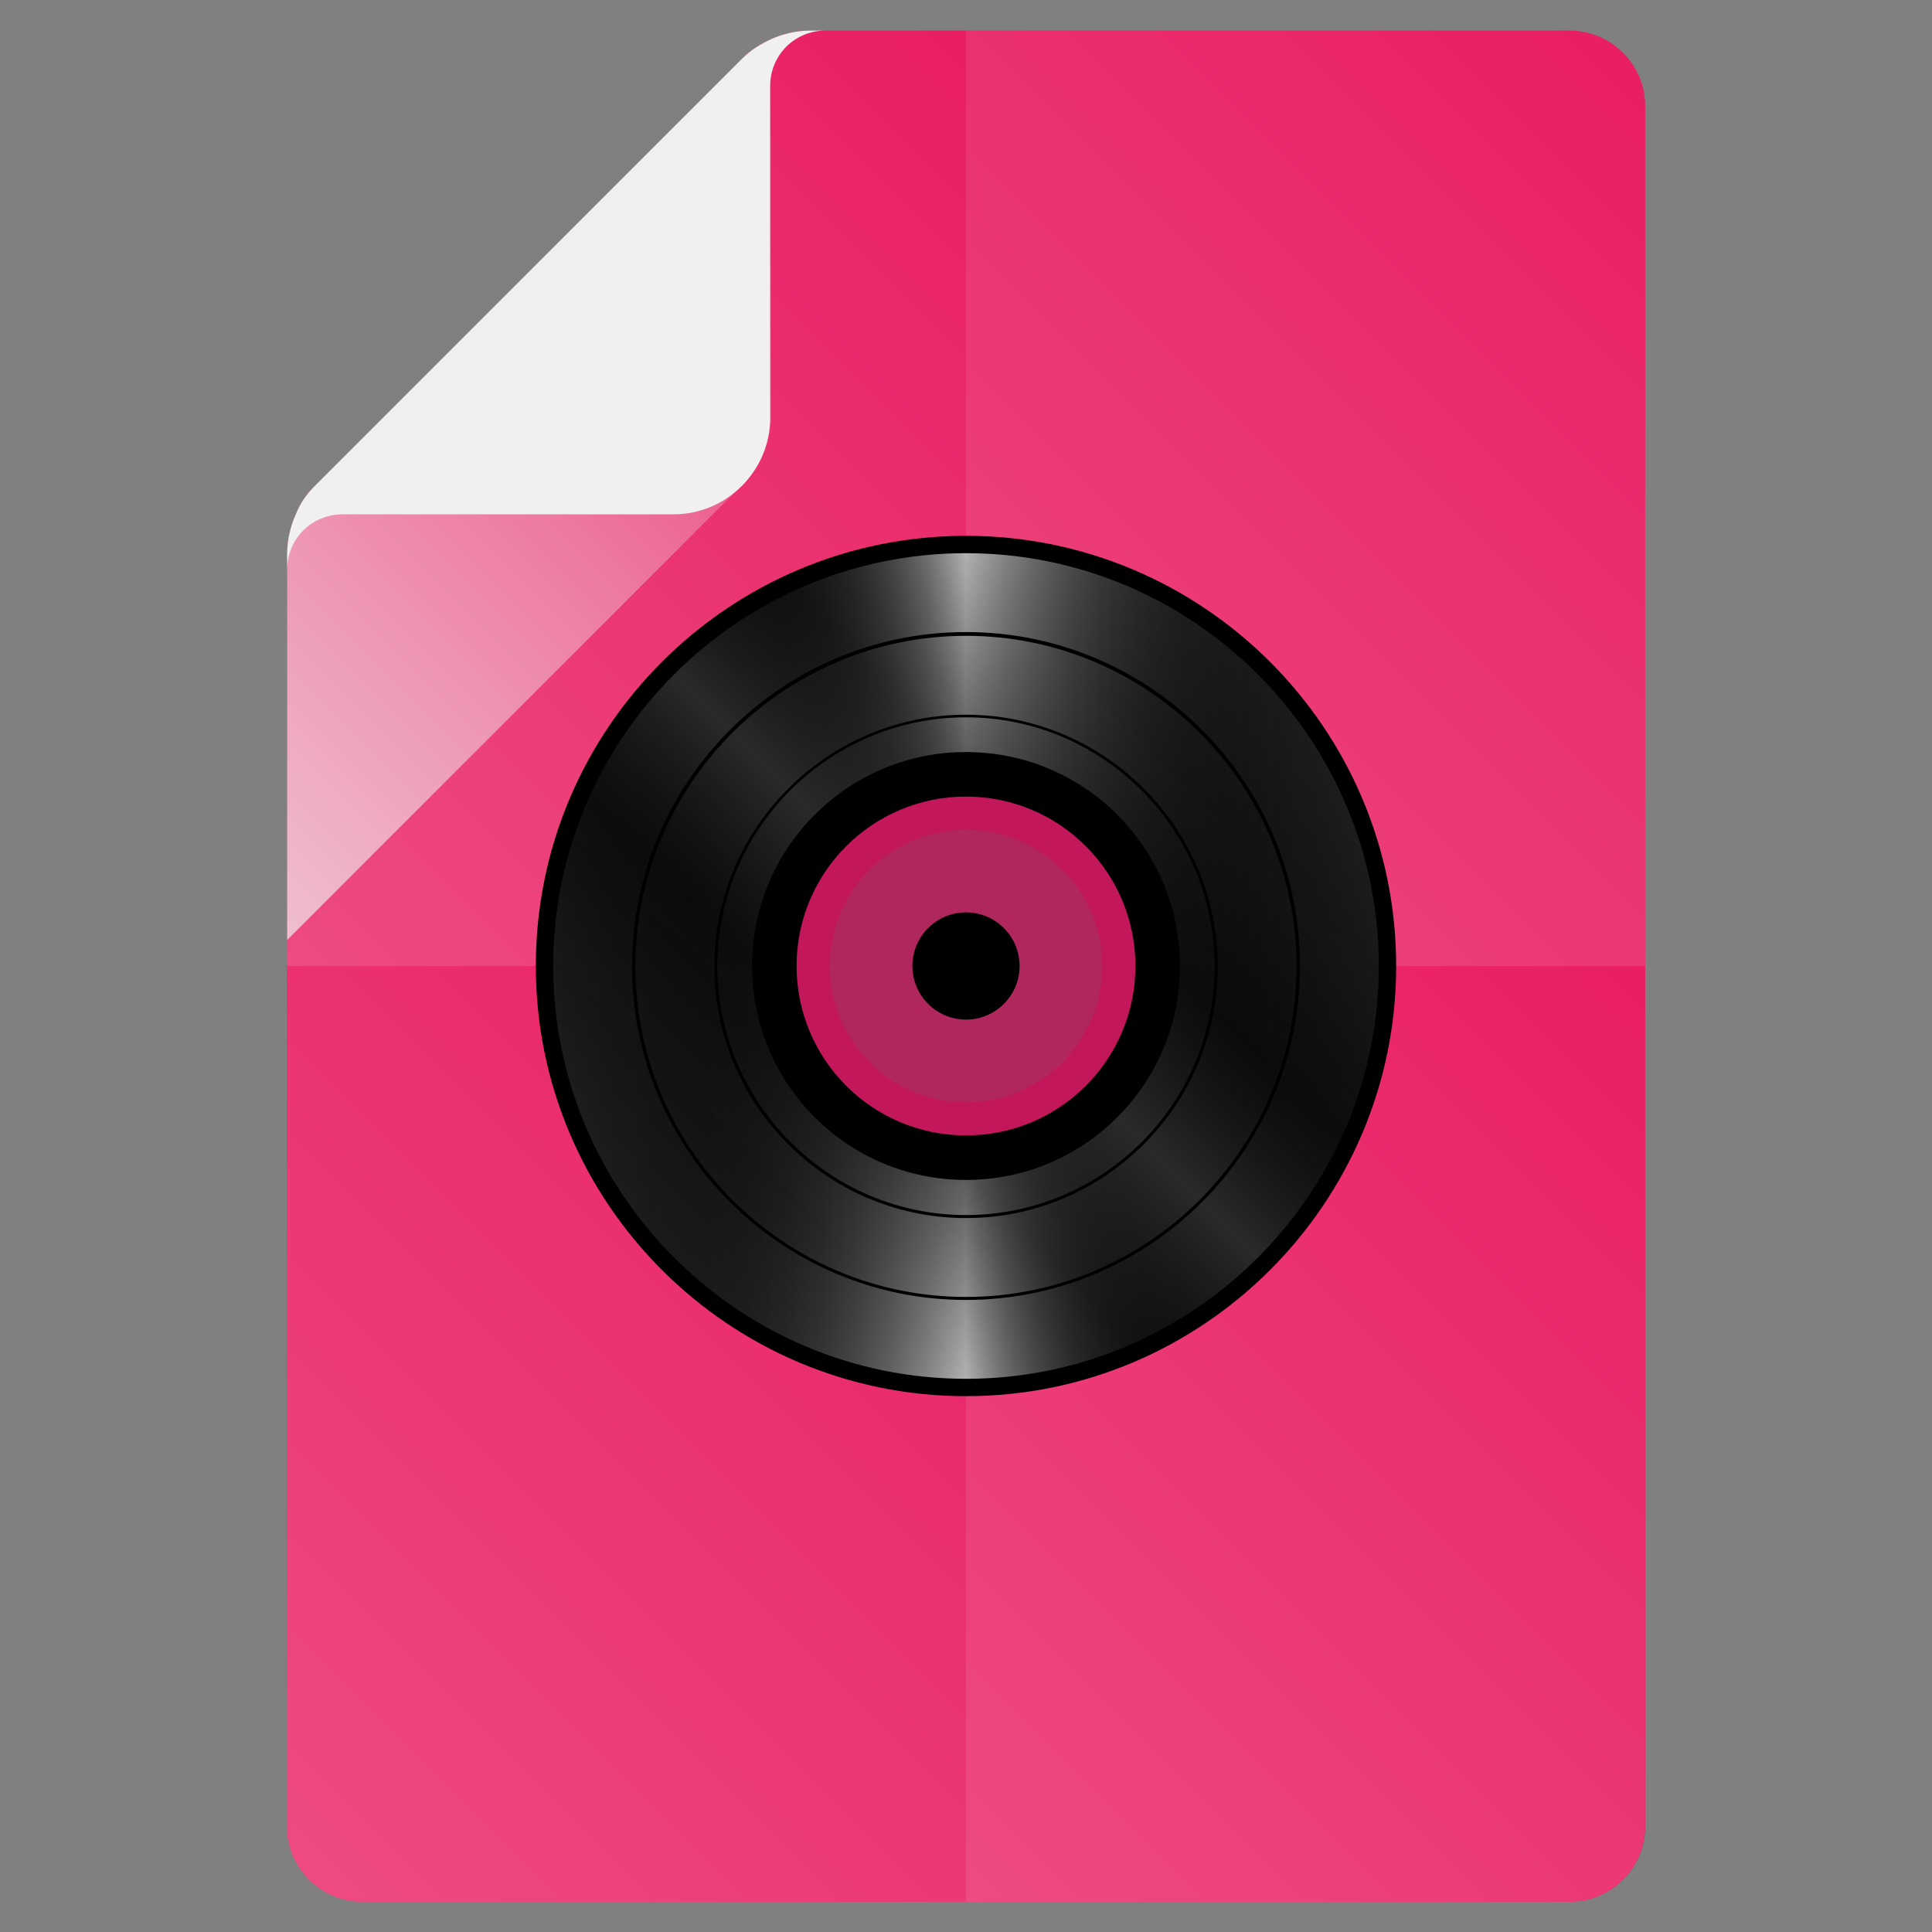 <?xml version="1.0" encoding="utf-8"?>
<!-- Generator: Adobe Illustrator 18.0.0, SVG Export Plug-In . SVG Version: 6.00 Build 0)  -->
<!DOCTYPE svg PUBLIC "-//W3C//DTD SVG 1.1//EN" "http://www.w3.org/Graphics/SVG/1.1/DTD/svg11.dtd">
<svg version="1.1" id="Layer_1" xmlns="http://www.w3.org/2000/svg" xmlns:xlink="http://www.w3.org/1999/xlink" x="0px" y="0px"
	 viewBox="0 0 512 512" enable-background="new 0 0 512 512" xml:space="preserve">
<rect x="0" y="0" width="512" height="512" fill="#808080" stroke="none"/>
<g>
	<path fill="#E91E63" d="M415.9,8.1H219h-4.1c-3.7,0-7.3,0.8-10.6,2.3c-2.8,1.3-5.4,2.9-7.6,5.1L83.5,128.7c-2.2,2.2-4,4.7-5.1,7.6
		c-1.5,3.3-2.3,6.9-2.3,10.6l-0.1,5.7V484c0,11,9,20,20,20H416c11,0,20-9,20-20V28.1C436,17.1,427,8.1,415.9,8.1z"/>
	<g>
		
			<linearGradient id="SVGID_1_" gradientUnits="userSpaceOnUse" x1="76.196" y1="-128.553" x2="255.161" y2="-307.518" gradientTransform="matrix(1.195 0 0 1.195 0 424.694)">
			<stop  offset="0" style="stop-color:#FFFFFF;stop-opacity:0.2"/>
			<stop  offset="1" style="stop-color:#FFFFFF;stop-opacity:0"/>
		</linearGradient>
		<path fill="url(#SVGID_1_)" d="M256,256V8.1h-37h-4.1c-3.7,0-7.3,0.8-10.6,2.3c-2.8,1.3-5.4,2.9-7.6,5.1L83.5,128.7
			c-2.2,2.2-4,4.7-5.1,7.6c-1.5,3.3-2.3,6.9-2.3,10.6l-0.1,5.7V256H256z"/>
		
			<linearGradient id="SVGID_2_" gradientUnits="userSpaceOnUse" x1="199.967" y1="-155.301" x2="374.051" y2="-329.386" gradientTransform="matrix(1.195 0 0 1.195 0 424.694)">
			<stop  offset="0" style="stop-color:#FFFFFF;stop-opacity:0.2"/>
			<stop  offset="1" style="stop-color:#FFFFFF;stop-opacity:0"/>
		</linearGradient>
		<path fill="url(#SVGID_2_)" d="M415.9,8.1H256V256h180V28.1C436,17.1,427,8.1,415.9,8.1z"/>
		
			<linearGradient id="SVGID_3_" gradientUnits="userSpaceOnUse" x1="54.302" y1="47.185" x2="228.377" y2="-126.891" gradientTransform="matrix(1.195 0 0 1.195 0 424.694)">
			<stop  offset="0" style="stop-color:#FFFFFF;stop-opacity:0.2"/>
			<stop  offset="1" style="stop-color:#FFFFFF;stop-opacity:0"/>
		</linearGradient>
		<path fill="url(#SVGID_3_)" d="M76,484c0,11,9,20,20,20h160V256H76V484z"/>
		
			<linearGradient id="SVGID_4_" gradientUnits="userSpaceOnUse" x1="197.487" y1="49.63" x2="376.452" y2="-129.336" gradientTransform="matrix(1.195 0 0 1.195 0 424.694)">
			<stop  offset="0" style="stop-color:#FFFFFF;stop-opacity:0.2"/>
			<stop  offset="1" style="stop-color:#FFFFFF;stop-opacity:0"/>
		</linearGradient>
		<path fill="url(#SVGID_4_)" d="M256,256V504h159.9c11,0,20-9,20-20V256H256z"/>
	</g>
	<g>
		<circle fill="#232323" cx="256" cy="256" r="111.7"/>
		
			<linearGradient id="SVGID_5_" gradientUnits="userSpaceOnUse" x1="120.753" y1="-142.096" x2="307.591" y2="-142.096" gradientTransform="matrix(1.195 0 0 1.195 0 425.889)">
			<stop  offset="0" style="stop-color:#000000;stop-opacity:0"/>
			<stop  offset="0.113" style="stop-color:#030303;stop-opacity:0.226"/>
			<stop  offset="0.181" style="stop-color:#0B0B0B;stop-opacity:0.363"/>
			<stop  offset="0.237" style="stop-color:#191919;stop-opacity:0.475"/>
			<stop  offset="0.287" style="stop-color:#2E2E2E;stop-opacity:0.574"/>
			<stop  offset="0.333" style="stop-color:#484848;stop-opacity:0.665"/>
			<stop  offset="0.375" style="stop-color:#686868;stop-opacity:0.75"/>
			<stop  offset="0.415" style="stop-color:#8F8F8F;stop-opacity:0.83"/>
			<stop  offset="0.453" style="stop-color:#BBBBBB;stop-opacity:0.906"/>
			<stop  offset="0.488" style="stop-color:#EDEDED;stop-opacity:0.976"/>
			<stop  offset="0.5" style="stop-color:#FFFFFF"/>
			<stop  offset="0.512" style="stop-color:#EDEDED;stop-opacity:0.976"/>
			<stop  offset="0.547" style="stop-color:#BBBBBB;stop-opacity:0.906"/>
			<stop  offset="0.585" style="stop-color:#8F8F8F;stop-opacity:0.83"/>
			<stop  offset="0.625" style="stop-color:#686868;stop-opacity:0.75"/>
			<stop  offset="0.667" style="stop-color:#484848;stop-opacity:0.665"/>
			<stop  offset="0.713" style="stop-color:#2E2E2E;stop-opacity:0.574"/>
			<stop  offset="0.762" style="stop-color:#191919;stop-opacity:0.475"/>
			<stop  offset="0.819" style="stop-color:#0B0B0B;stop-opacity:0.363"/>
			<stop  offset="0.887" style="stop-color:#030303;stop-opacity:0.226"/>
			<stop  offset="1" style="stop-color:#000000;stop-opacity:0"/>
		</linearGradient>
		<circle fill="url(#SVGID_5_)" cx="256" cy="256" r="111.7"/>
		
			<linearGradient id="SVGID_6_" gradientUnits="userSpaceOnUse" x1="298.117" y1="-670.98" x2="430.231" y2="-538.865" gradientTransform="matrix(1.195 0 0 -1.195 -179.297 -467.022)">
			<stop  offset="0" style="stop-color:#000000;stop-opacity:0"/>
			<stop  offset="0.325" style="stop-color:#030303;stop-opacity:0.651"/>
			<stop  offset="0.5" style="stop-color:#2A2A2A"/>
			<stop  offset="0.67" style="stop-color:#030303;stop-opacity:0.659"/>
			<stop  offset="1" style="stop-color:#000000;stop-opacity:0"/>
		</linearGradient>
		<circle fill="url(#SVGID_6_)" cx="256" cy="256" r="111.7"/>
		<path d="M256,370c-62.8,0-114-51.1-114-114s51.1-114,114-114s114,51.1,114,114S318.8,370,256,370z M256,146.6
			c-60.3,0-109.4,49.1-109.4,109.4S195.7,365.4,256,365.4S365.4,316.3,365.4,256S316.3,146.6,256,146.6z"/>
		<circle cx="256" cy="256" r="56.7"/>
		<circle fill="#C2185B" cx="256" cy="256" r="44.9"/>
		<circle opacity="0.2" fill="#666666" enable-background="new    " cx="256" cy="256" r="36.1"/>
		<circle cx="256" cy="256" r="14.2"/>
		<path d="M256,322.8c-36.8,0-66.7-30-66.7-66.7s30-66.7,66.7-66.7s66.7,30,66.7,66.7S292.8,322.8,256,322.8z M256,190.1
			c-36.3,0-65.9,29.6-65.9,65.9S219.7,322,256,322s65.9-29.6,65.9-65.9S292.3,190.1,256,190.1z"/>
		<path d="M256,344.5c-48.8,0-88.5-39.7-88.5-88.5s39.7-88.5,88.5-88.5s88.5,39.7,88.5,88.5S304.8,344.5,256,344.5z M256,168.5
			c-48.3,0-87.6,39.3-87.6,87.6s39.3,87.6,87.6,87.6s87.6-39.3,87.6-87.6S304.3,168.5,256,168.5z"/>
	</g>
	
		<linearGradient id="SVGID_7_" gradientUnits="userSpaceOnUse" x1="80.204" y1="-572.949" x2="387.166" y2="-879.911" gradientTransform="matrix(0.598 0 0 0.598 0 563.321)">
		<stop  offset="0" style="stop-color:#F0F0F0"/>
		<stop  offset="1" style="stop-color:#F0F0F0;stop-opacity:0"/>
	</linearGradient>
	<path opacity="0.7" fill="url(#SVGID_7_)" enable-background="new    " d="M196.7,15.7L83.5,128.9c-2.2,2.2-4,4.7-5.1,7.6
		c-1.5,3.3-2.3,6.9-2.3,10.6v102l120.6-120.6c4.9-4.9,7.6-11.3,7.6-18.1v-100C201.5,11.7,198.9,13.5,196.7,15.7z"/>
	<path fill="#F0F0F0" d="M214.9,8.1c-3.7,0-7.3,0.8-10.6,2.3c-2.8,1.3-5.4,2.9-7.6,5.1L83.5,128.7c-2.2,2.2-4,4.7-5.1,7.6
		c-1.5,3.3-2.3,6.9-2.3,10.6v4.1c0-8.2,6.5-14.7,14.7-14.7h87.7c14.1,0,25.6-11.5,25.6-25.6V22.8c0-8.2,6.5-14.7,14.7-14.7
		C218.9,8.1,214.9,8.1,214.9,8.1z"/>
</g>
</svg>
